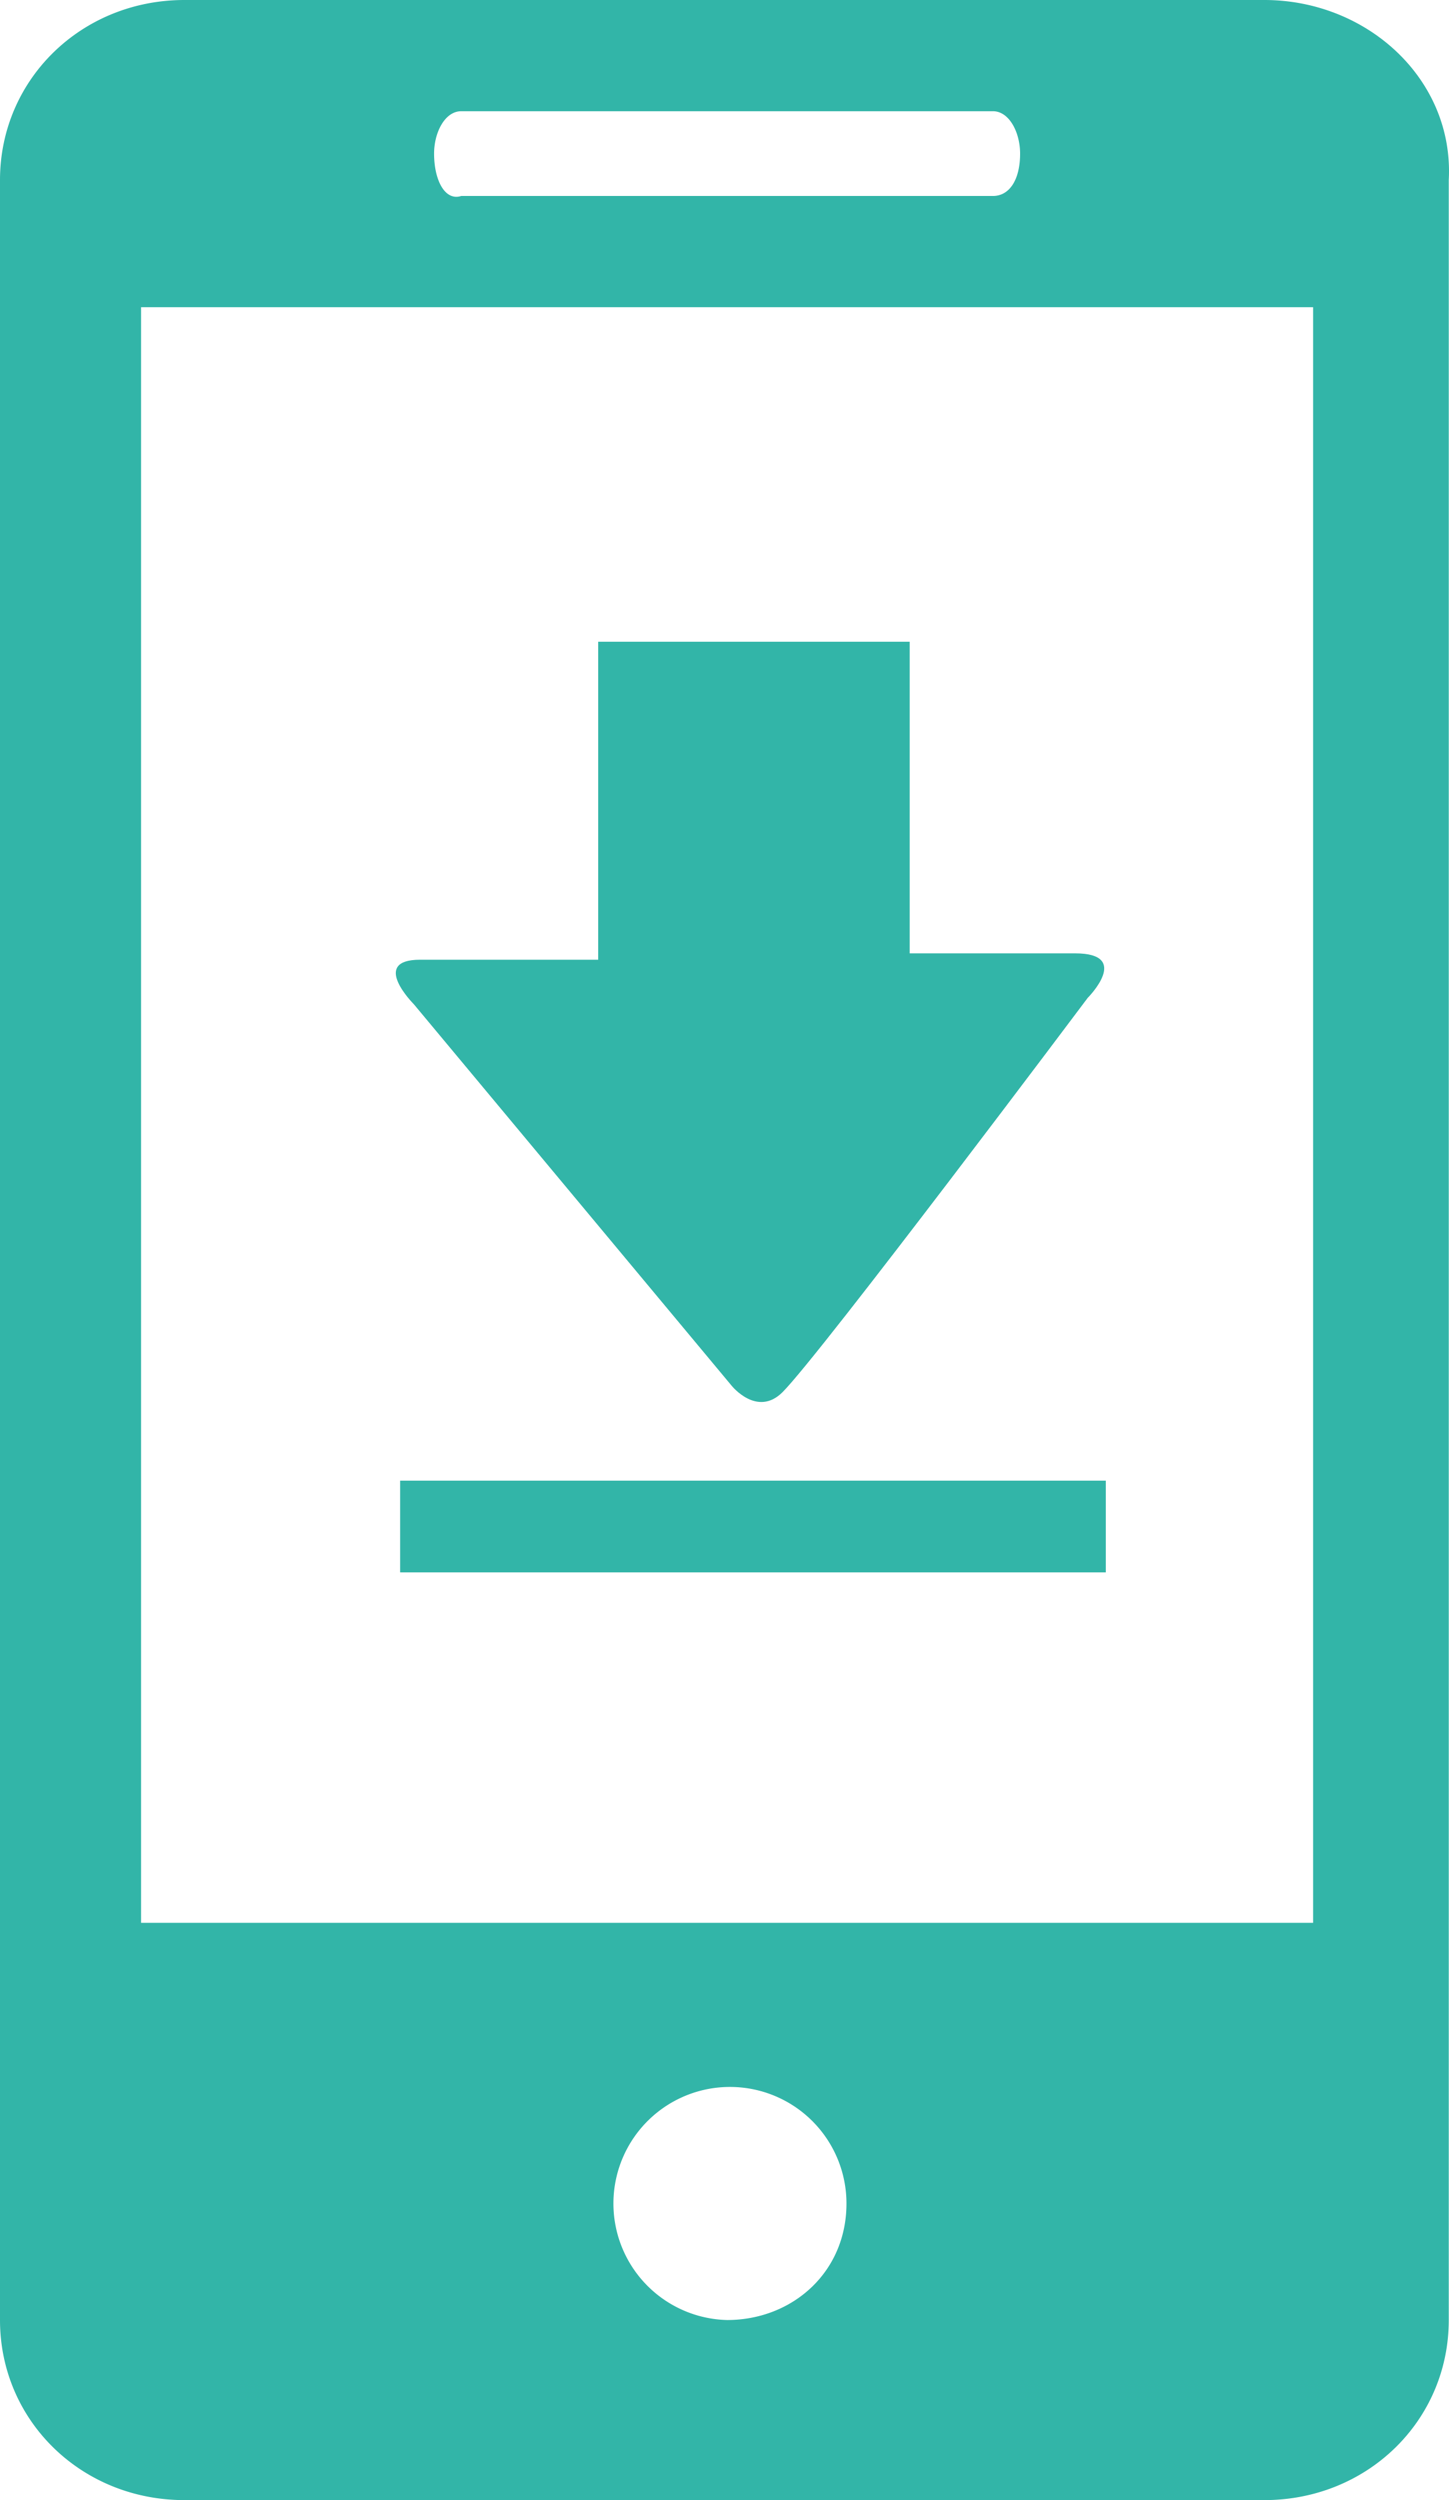 <svg xmlns="http://www.w3.org/2000/svg" viewBox="0 0 158 272.53">
  <defs>
    <style>
      .cls-1 {
        fill: #32b5a8;
      }

      .cls-2 {
        stroke: #32b5a8;
        stroke-miterlimit: 10;
        stroke-width: 10px;
      }
    </style>
  </defs>
  <g id="Group_7588" data-name="Group 7588" transform="translate(-11474 -1814)">
    <path id="Path_2631" data-name="Path 2631" class="cls-1" d="M30.385,47.661H10.975c-5.546,0-.693,4.853-.693,4.853L44.943,94.107s2.773,3.466,5.546.693c4.159-4.159,33.275-42.98,33.275-42.98s4.853-4.853-1.386-4.853H64.353V13H30.385Z" transform="translate(11508.842 1870.954)"/>
    <path id="Path_2632" data-name="Path 2632" class="cls-1" d="M137.857,0H20.116C8.875,0,0,8.661,0,19.631V252.9c0,10.97,8.875,19.631,20.116,19.631H137.857c11.242,0,20.117-8.661,20.117-19.631V19.631C158.565,8.661,149.1,0,137.857,0ZM50.291,12.125h57.983c1.775,0,2.958,2.31,2.958,4.619,0,2.887-1.183,4.619-2.958,4.619H50.291c-1.775.577-2.958-1.732-2.958-4.619,0-2.31,1.183-4.619,2.958-4.619ZM79.283,252.9A12.706,12.706,0,1,1,92.3,240.2c0,7.506-5.917,12.7-13.017,12.7Zm63.9-43.3H15.383V33.489h127.8Zm0,0" transform="translate(11474 1814)"/>
    <line id="Line_6" data-name="Line 6" class="cls-2" x2="76.947" transform="translate(11517.631 1980.402)"/>
  </g>
</svg>
